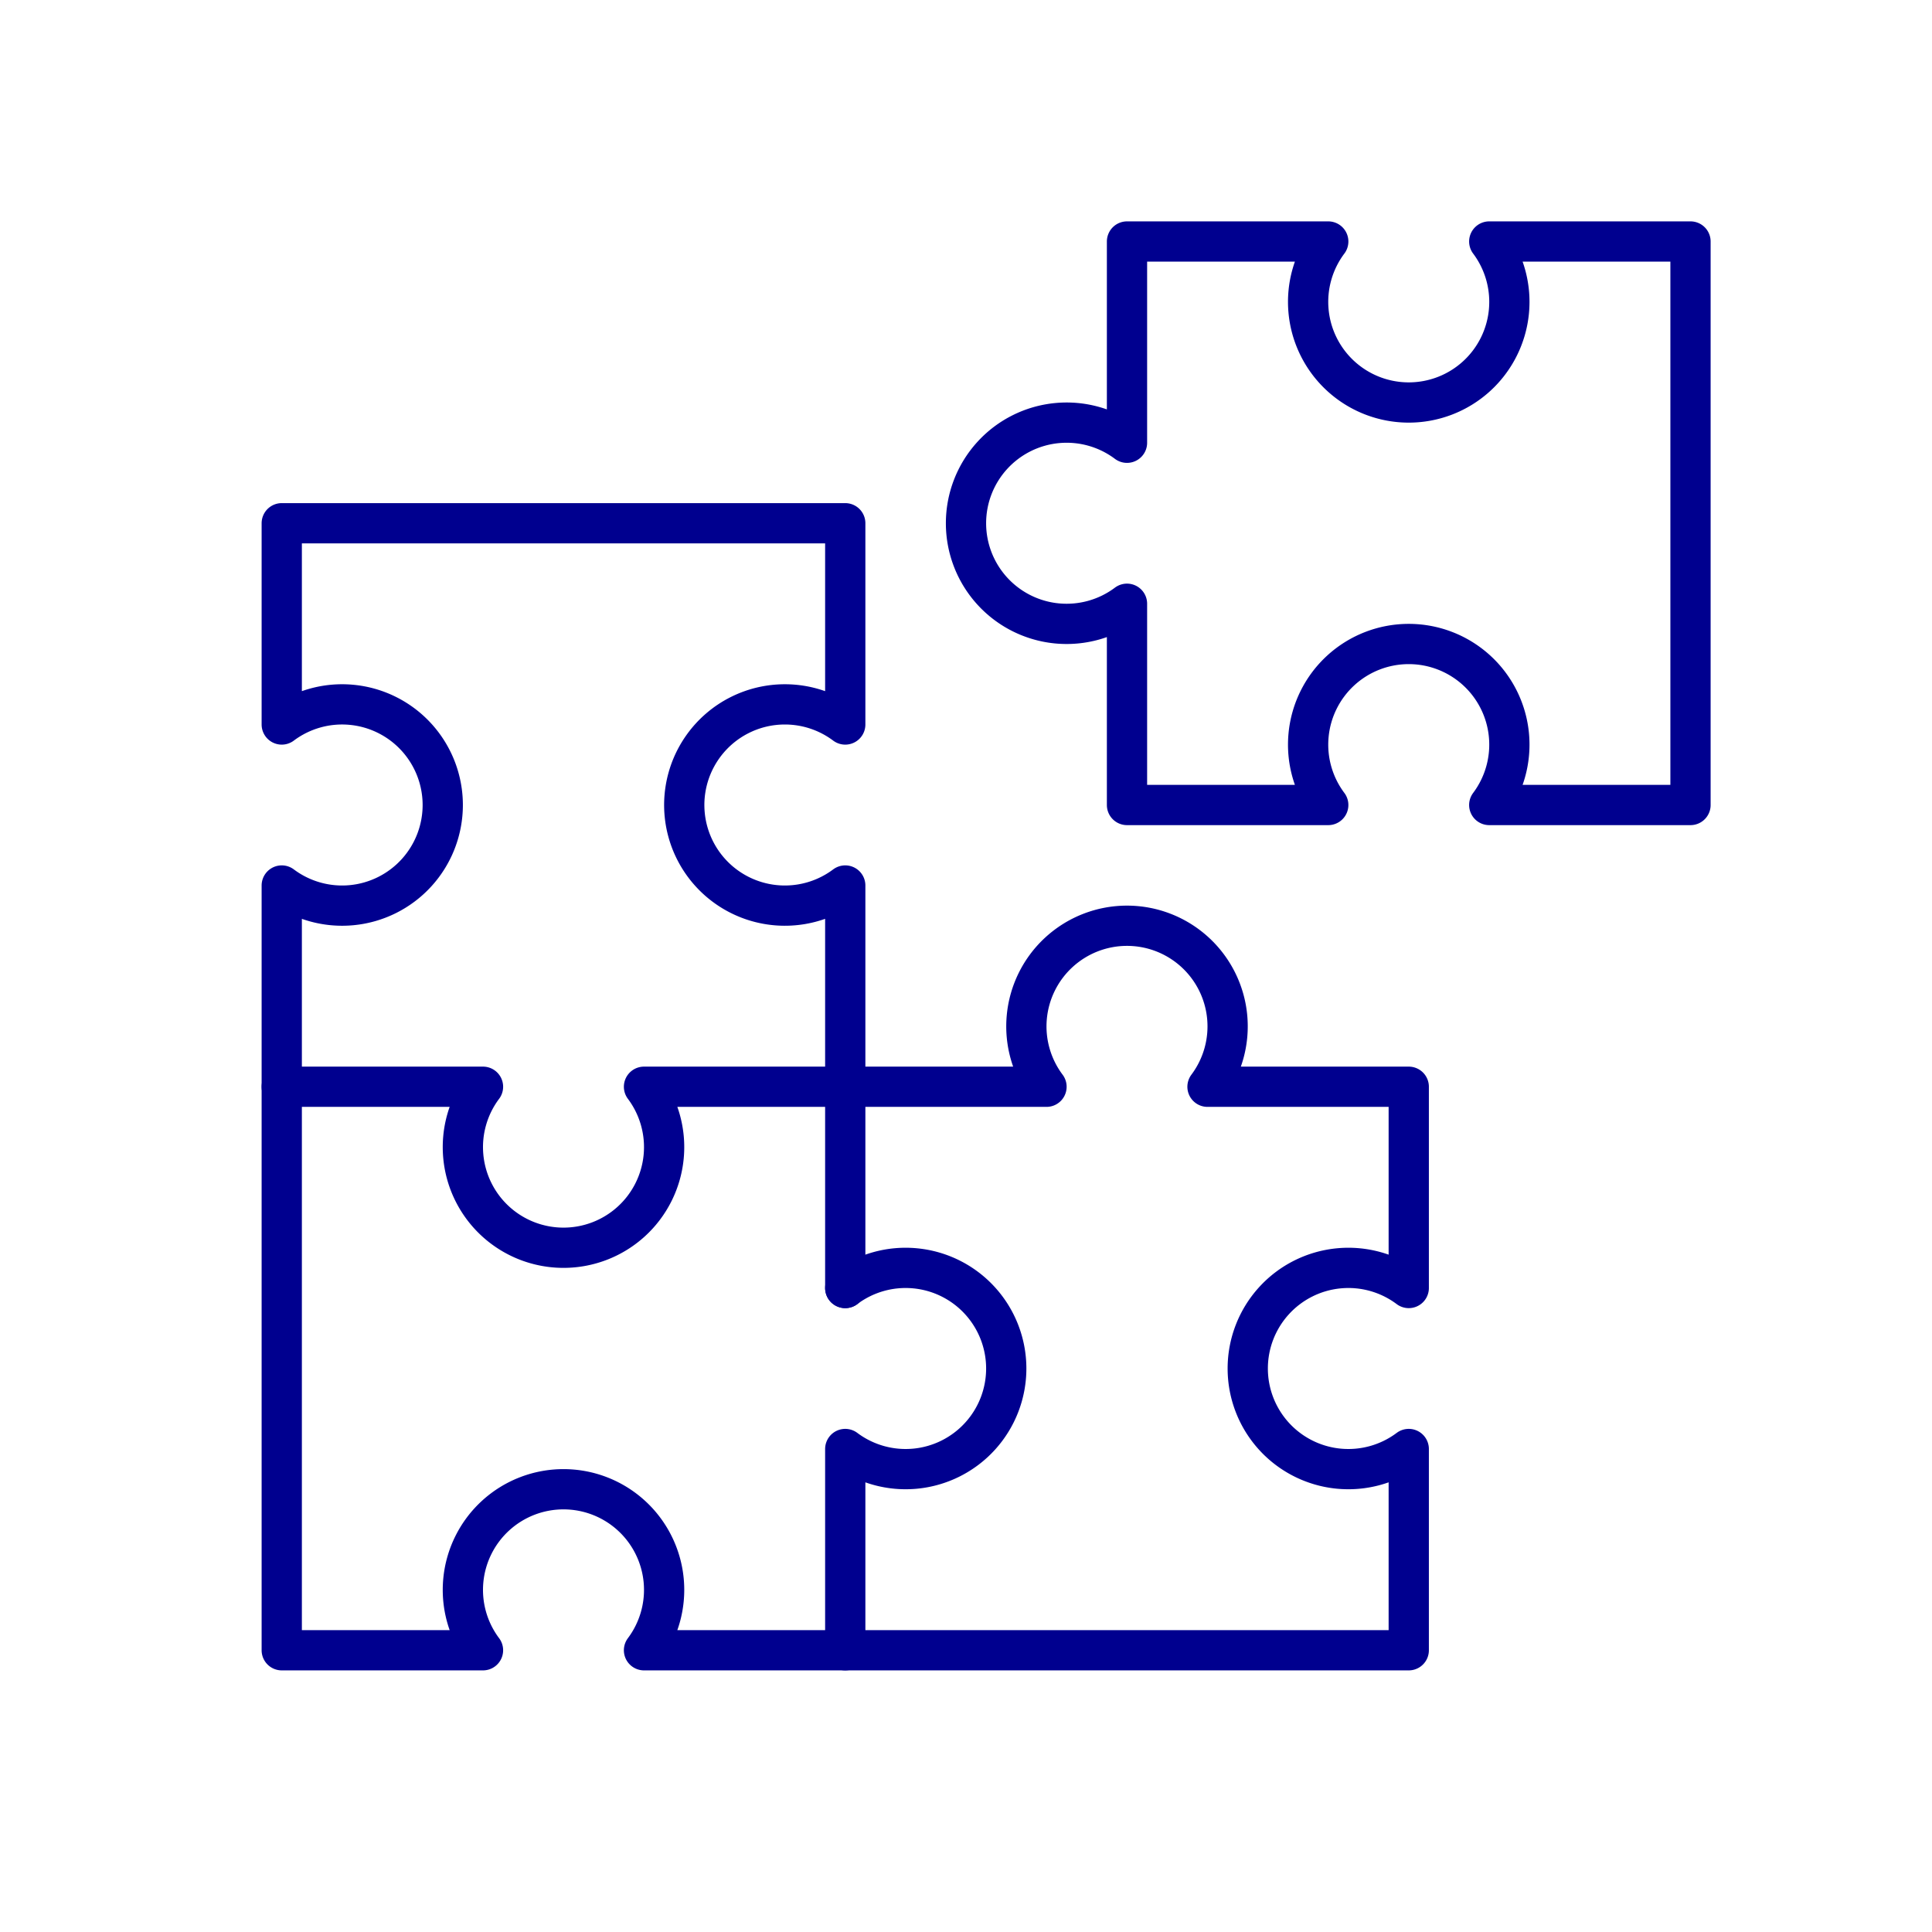 <svg xmlns="http://www.w3.org/2000/svg" viewBox="0 0 96 96"><defs><style>.cls-2{fill:none;stroke:#00008f;stroke-linecap:round;stroke-linejoin:round;stroke-width:2px}</style></defs><g id="Layer_2" ><g id="icons"><path class="cls-2" d="M74 12a5 5 0 1 1-8 0H56v10a5 5 0 1 0 0 8v10h10a5 5 0 1 1 8 0h10V12zM42 82h28V72a5 5 0 1 1 0-8V54H60a5 5 0 1 0-8 0H42v10M39 35a5 5 0 0 1 3 1V26H14v10a5 5 0 1 1 0 8v10h10a5 5 0 1 0 8 0h10V44a5 5 0 1 1-3-9z"/><path class="cls-2" d="M14 54v28h10a5 5 0 1 1 8 0h10V72a5 5 0 1 0 0-8"/></g></g></svg>